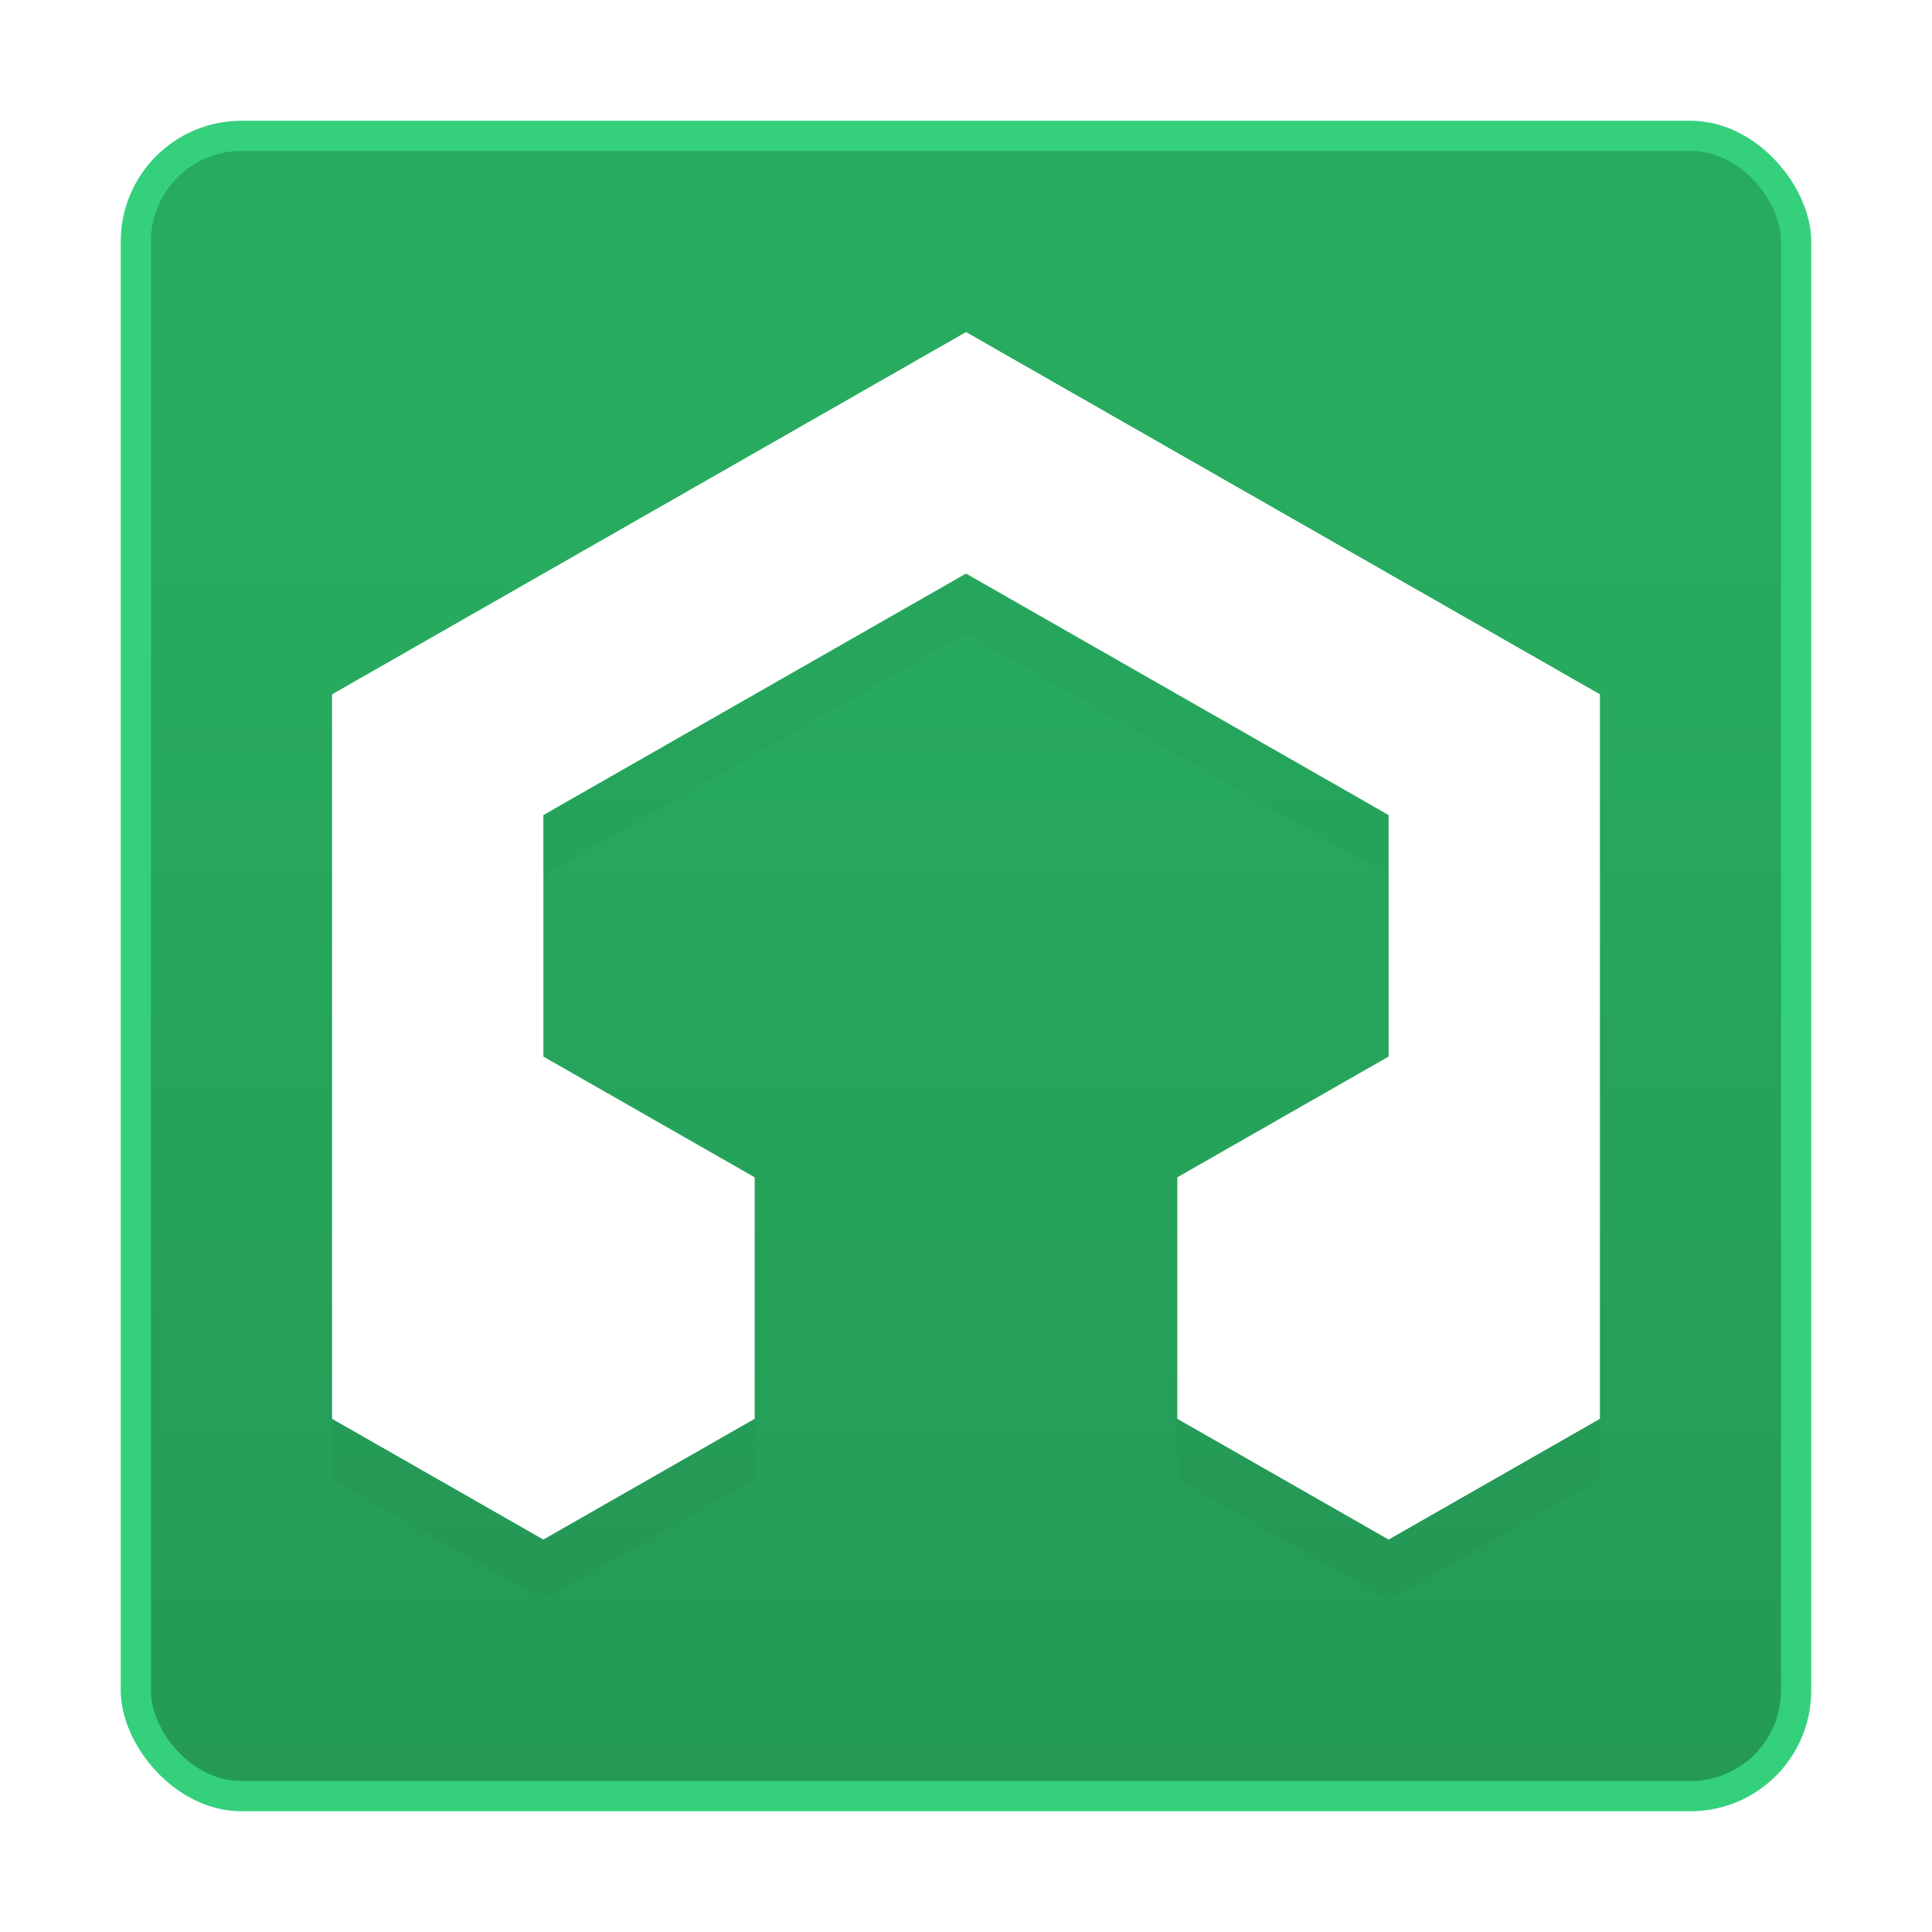 <?xml version="1.0" encoding="UTF-8" standalone="no"?>
<!-- Created with Inkscape (http://www.inkscape.org/) -->

<svg
   xmlns:dc="http://purl.org/dc/elements/1.1/"
   xmlns:cc="http://creativecommons.org/ns#"
   xmlns:rdf="http://www.w3.org/1999/02/22-rdf-syntax-ns#"
   xmlns:svg="http://www.w3.org/2000/svg"
   xmlns="http://www.w3.org/2000/svg"
   xmlns:xlink="http://www.w3.org/1999/xlink"
   xmlns:sodipodi="http://sodipodi.sourceforge.net/DTD/sodipodi-0.dtd"
   xmlns:inkscape="http://www.inkscape.org/namespaces/inkscape"
   width="64"
   height="64"
   id="svg4034"
   version="1.1"
   inkscape:version="0.92.3 (2405546, 2018-03-11)"
   inkscape:export-filename="64x64@2.png"
   inkscape:export-xdpi="192"
   inkscape:export-ydpi="192"
   sodipodi:docname="64x64.svg">
  <defs
     id="defs4036">
    <filter
       style="color-interpolation-filters:sRGB"
       id="filter5097"
       inkscape:label="filter1">
      <feGaussianBlur
         stdDeviation="1"
         id="feGaussianBlur5099" />
    </filter>
    <filter
       inkscape:collect="always"
       style="color-interpolation-filters:sRGB"
       id="filter5345"
       x="-0.071"
       width="1.142"
       y="-0.073"
       height="1.146">
      <feGaussianBlur
         inkscape:collect="always"
         stdDeviation="1.305"
         id="feGaussianBlur5347" />
    </filter>
    <filter
       inkscape:collect="always"
       style="color-interpolation-filters:sRGB"
       id="filter5951"
       x="-0.071"
       width="1.142"
       y="-0.073"
       height="1.146">
      <feGaussianBlur
         inkscape:collect="always"
         stdDeviation="1.305"
         id="feGaussianBlur5953" />
    </filter>
    <filter
       inkscape:collect="always"
       style="color-interpolation-filters:sRGB"
       id="filter4173"
       x="-0.012"
       width="1.023"
       y="-0.012"
       height="1.025">
      <feGaussianBlur
         inkscape:collect="always"
         stdDeviation="0.205"
         id="feGaussianBlur4175" />
    </filter>
    <linearGradient
       id="linearGradient4244-6"
       inkscape:collect="always">
      <stop
         id="stop4428"
         offset="0"
         style="stop-color:#27ab5f;stop-opacity:1" />
      <stop
         id="stop4430"
         offset="1"
         style="stop-color:#249a56;stop-opacity:1" />
    </linearGradient>
    <linearGradient
       inkscape:collect="always"
       xlink:href="#linearGradient4244-6"
       id="linearGradient866"
       x1="35"
       y1="-14"
       x2="35"
       y2="27"
       gradientUnits="userSpaceOnUse" />
  </defs>
  <sodipodi:namedview
     id="base"
     pagecolor="#ffffff"
     bordercolor="#666666"
     borderopacity="1.0"
     inkscape:pageopacity="0.0"
     inkscape:pageshadow="2"
     inkscape:zoom="11.313708"
     inkscape:cx="31.131377"
     inkscape:cy="37.165325"
     inkscape:current-layer="g5091"
     showgrid="false"
     inkscape:grid-bbox="true"
     inkscape:document-units="px"
     inkscape:window-width="1920"
     inkscape:window-height="1017"
     inkscape:window-x="-8"
     inkscape:window-y="-8"
     inkscape:window-maximized="1"
     showguides="false"
     inkscape:guide-bbox="true"
     inkscape:snap-bbox="true"
     inkscape:object-nodes="true">
    <inkscape:grid
       type="xygrid"
       id="grid4042" />
    <sodipodi:guide
       position="37,4"
       orientation="0,1"
       id="guide4951"
       inkscape:locked="false" />
    <sodipodi:guide
       position="38,60"
       orientation="0,1"
       id="guide4955"
       inkscape:locked="false" />
    <sodipodi:guide
       position="-19,32"
       orientation="0,1"
       id="guide4957"
       inkscape:locked="false" />
  </sodipodi:namedview>
  <g
     inkscape:groupmode="layer"
     id="layer2"
     inkscape:label="bg dark"
     transform="translate(0,32)"
     style="display:none">
    <rect
       style="opacity:0.99;fill:#16171c;fill-opacity:1;stroke:none;stroke-opacity:1"
       id="rect5545"
       width="56"
       height="56"
       x="4"
       y="-28"
       rx="4" />
    <rect
       style="opacity:0.99;fill:#2c2f38;fill-opacity:1;fill-rule:evenodd;stroke:none;stroke-width:1;stroke-miterlimit:4;stroke-dasharray:none;stroke-opacity:1"
       id="rect4967"
       width="54"
       height="54"
       x="5"
       y="-27"
       rx="3" />
  </g>
  <g
     style="display:none"
     inkscape:groupmode="layer"
     inkscape:label="shadow dark"
     id="g4963"
     transform="translate(0,32)">
    <path
       style="color:#000000;font-style:normal;font-variant:normal;font-weight:normal;font-stretch:normal;font-size:medium;line-height:normal;font-family:sans-serif;text-indent:0;text-align:start;text-decoration:none;text-decoration-line:none;text-decoration-style:solid;text-decoration-color:#000000;letter-spacing:normal;word-spacing:normal;text-transform:none;direction:ltr;block-progression:tb;writing-mode:lr-tb;baseline-shift:baseline;text-anchor:start;white-space:normal;clip-rule:nonzero;display:inline;overflow:visible;visibility:visible;opacity:0.8;isolation:auto;mix-blend-mode:normal;color-interpolation:sRGB;color-interpolation-filters:linearRGB;solid-color:#000000;solid-opacity:1;fill:#000000;fill-opacity:1;fill-rule:nonzero;stroke:none;stroke-width:0.978;stroke-linecap:butt;stroke-linejoin:miter;stroke-miterlimit:4;stroke-dasharray:none;stroke-dashoffset:0;stroke-opacity:1;filter:url(#filter5345);color-rendering:auto;image-rendering:auto;shape-rendering:auto;text-rendering:auto;enable-background:accumulate"
       d="m 32,-20 -22,13 0,25 8,5 8,-5 0,-9 -8,-4 0,-7 14,-9 14,9 0,7 -8,4 0,9 8,5 8,-5 0,-25 z"
       id="path5024-6-7"
       inkscape:connector-curvature="0"
       sodipodi:nodetypes="ccccccccccccccccc" />
  </g>
  <g
     inkscape:groupmode="layer"
     inkscape:label="icon dark"
     id="g4947"
     style="display:none;opacity:0.98"
     transform="translate(0,32)">
    <path
       style="color:#000000;font-style:normal;font-variant:normal;font-weight:normal;font-stretch:normal;font-size:medium;line-height:normal;font-family:sans-serif;text-indent:0;text-align:start;text-decoration:none;text-decoration-line:none;text-decoration-style:solid;text-decoration-color:#000000;letter-spacing:normal;word-spacing:normal;text-transform:none;direction:ltr;block-progression:tb;writing-mode:lr-tb;baseline-shift:baseline;text-anchor:start;white-space:normal;clip-rule:nonzero;display:inline;overflow:visible;visibility:visible;opacity:1;isolation:auto;mix-blend-mode:normal;color-interpolation:sRGB;color-interpolation-filters:linearRGB;solid-color:#000000;solid-opacity:1;fill:#0ce05b;fill-opacity:1;fill-rule:nonzero;stroke:none;stroke-width:0.978;stroke-linecap:butt;stroke-linejoin:miter;stroke-miterlimit:4;stroke-dasharray:none;stroke-dashoffset:0;stroke-opacity:1;filter:url(#filter5497);color-rendering:auto;image-rendering:auto;shape-rendering:auto;text-rendering:auto;enable-background:accumulate"
       d="m 32,-22 -22,13 0,25 8,5 8,-5 0,-9 -8,-4 0,-7 14,-9 14,9 0,7 -8,4 0,9 8,5 8,-5 0,-25 z"
       id="path5024-6"
       inkscape:connector-curvature="0"
       sodipodi:nodetypes="ccccccccccccccccc" />
  </g>
  <g
     style="display:inline"
     transform="translate(0,32)"
     inkscape:label="bg light"
     id="g5091"
     inkscape:groupmode="layer">
    <rect
       rx="4"
       y="-28"
       x="4"
       height="56"
       width="56"
       id="rect5093"
       style="opacity:0.99;fill:#34d07b;fill-opacity:1;stroke:none;stroke-opacity:1" />
    <rect
       rx="3"
       y="-27"
       x="5"
       height="54"
       width="54"
       id="rect5095"
       style="opacity:1;fill:url(#linearGradient866);fill-opacity:1;fill-rule:evenodd;stroke:none;stroke-width:1;stroke-miterlimit:4;stroke-dasharray:none;stroke-opacity:1" />
  </g>
  <g
     transform="translate(0,32)"
     id="g5087"
     inkscape:label="shadow light"
     inkscape:groupmode="layer"
     style="display:none">
    <path
       sodipodi:nodetypes="ccccccccccccccccc"
       inkscape:connector-curvature="0"
       id="path5089"
       d="m 32,-20 -22,13 0,25 8,5 8,-5 0,-9 -8,-4 0,-7 14,-9 14,9 0,7 -8,4 0,9 8,5 8,-5 0,-25 z"
       style="color:#000000;font-style:normal;font-variant:normal;font-weight:normal;font-stretch:normal;font-size:medium;line-height:normal;font-family:sans-serif;text-indent:0;text-align:start;text-decoration:none;text-decoration-line:none;text-decoration-style:solid;text-decoration-color:#000000;letter-spacing:normal;word-spacing:normal;text-transform:none;direction:ltr;block-progression:tb;writing-mode:lr-tb;baseline-shift:baseline;text-anchor:start;white-space:normal;clip-rule:nonzero;display:inline;overflow:visible;visibility:visible;opacity:0.3;isolation:auto;mix-blend-mode:normal;color-interpolation:sRGB;color-interpolation-filters:linearRGB;solid-color:#000000;solid-opacity:1;fill:#000000;fill-opacity:1;fill-rule:nonzero;stroke:none;stroke-width:0.978;stroke-linecap:butt;stroke-linejoin:miter;stroke-miterlimit:4;stroke-dasharray:none;stroke-dashoffset:0;stroke-opacity:1;filter:url(#filter5951);color-rendering:auto;image-rendering:auto;shape-rendering:auto;text-rendering:auto;enable-background:accumulate" />
  </g>
  <g
     style="display:inline"
     inkscape:groupmode="layer"
     inkscape:label="shadow light copy"
     id="g4183"
     transform="translate(0,32)">
    <path
       sodipodi:nodetypes="ccccccccccccccccc"
       inkscape:connector-curvature="0"
       id="path5085-3-6"
       d="m 32,-19 -21,12 0,24 7,4 7,-4 0,-8 -7,-4 0,-8 14,-8 14,8 0,8 -7,4 0,8 7,4 7,-4 0,-24 z"
       style="color:#000000;font-style:normal;font-variant:normal;font-weight:normal;font-stretch:normal;font-size:medium;line-height:normal;font-family:sans-serif;text-indent:0;text-align:start;text-decoration:none;text-decoration-line:none;text-decoration-style:solid;text-decoration-color:#000000;letter-spacing:normal;word-spacing:normal;text-transform:none;direction:ltr;block-progression:tb;writing-mode:lr-tb;baseline-shift:baseline;text-anchor:start;white-space:normal;clip-rule:nonzero;display:inline;overflow:visible;visibility:visible;opacity:0.15;isolation:auto;mix-blend-mode:normal;color-interpolation:sRGB;color-interpolation-filters:linearRGB;solid-color:#000000;solid-opacity:1;fill:#000000;fill-opacity:1;fill-rule:nonzero;stroke:none;stroke-width:0.978;stroke-linecap:butt;stroke-linejoin:miter;stroke-miterlimit:4;stroke-dasharray:none;stroke-dashoffset:0;stroke-opacity:1;color-rendering:auto;image-rendering:auto;shape-rendering:auto;text-rendering:auto;enable-background:accumulate;filter:url(#filter4173)" />
  </g>
  <g
     transform="translate(0,32)"
     style="display:none;opacity:0.98"
     id="g5083"
     inkscape:label="icon light"
     inkscape:groupmode="layer">
    <path
       sodipodi:nodetypes="ccccccccccccccccc"
       inkscape:connector-curvature="0"
       id="path5085"
       d="m 32,-22 -22,13 0,25 8,5 8,-5 0,-9 -8,-4 0,-7 14,-9 14,9 0,7 -8,4 0,9 8,5 8,-5 0,-25 z"
       style="color:#000000;font-style:normal;font-variant:normal;font-weight:normal;font-stretch:normal;font-size:medium;line-height:normal;font-family:sans-serif;text-indent:0;text-align:start;text-decoration:none;text-decoration-line:none;text-decoration-style:solid;text-decoration-color:#000000;letter-spacing:normal;word-spacing:normal;text-transform:none;direction:ltr;block-progression:tb;writing-mode:lr-tb;baseline-shift:baseline;text-anchor:start;white-space:normal;clip-rule:nonzero;display:inline;overflow:visible;visibility:visible;opacity:1;isolation:auto;mix-blend-mode:normal;color-interpolation:sRGB;color-interpolation-filters:linearRGB;solid-color:#000000;solid-opacity:1;fill:#edeff3;fill-opacity:1;fill-rule:nonzero;stroke:none;stroke-width:0.978;stroke-linecap:butt;stroke-linejoin:miter;stroke-miterlimit:4;stroke-dasharray:none;stroke-dashoffset:0;stroke-opacity:1;filter:url(#filter5497);color-rendering:auto;image-rendering:auto;shape-rendering:auto;text-rendering:auto;enable-background:accumulate" />
  </g>
  <g
     inkscape:groupmode="layer"
     id="layer1"
     inkscape:label="icon light 1"
     style="display:inline">
    <path
       sodipodi:nodetypes="ccccccccccccccccc"
       inkscape:connector-curvature="0"
       id="path5085-3"
       d="m 32,11 -21,12 0,24 7,4 7,-4 0,-8 -7,-4 0,-8 14,-8 14,8 0,8 -7,4 0,8 7,4 7,-4 0,-24 z"
       style="color:#000000;font-style:normal;font-variant:normal;font-weight:normal;font-stretch:normal;font-size:medium;line-height:normal;font-family:sans-serif;text-indent:0;text-align:start;text-decoration:none;text-decoration-line:none;text-decoration-style:solid;text-decoration-color:#000000;letter-spacing:normal;word-spacing:normal;text-transform:none;direction:ltr;block-progression:tb;writing-mode:lr-tb;baseline-shift:baseline;text-anchor:start;white-space:normal;clip-rule:nonzero;display:inline;overflow:visible;visibility:visible;opacity:1;isolation:auto;mix-blend-mode:normal;color-interpolation:sRGB;color-interpolation-filters:linearRGB;solid-color:#000000;solid-opacity:1;fill:#ffffff;fill-opacity:1;fill-rule:nonzero;stroke:none;stroke-width:0.978;stroke-linecap:butt;stroke-linejoin:miter;stroke-miterlimit:4;stroke-dasharray:none;stroke-dashoffset:0;stroke-opacity:1;filter:url(#filter5497);color-rendering:auto;image-rendering:auto;shape-rendering:auto;text-rendering:auto;enable-background:accumulate" />
  </g>
  <g
     transform="translate(0,32)"
     style="display:none"
     id="g5022"
     inkscape:label="original shape"
     inkscape:groupmode="layer">
    <path
       style="color:#000000;font-style:normal;font-variant:normal;font-weight:normal;font-stretch:normal;font-size:medium;line-height:normal;font-family:sans-serif;text-indent:0;text-align:start;text-decoration:none;text-decoration-line:none;text-decoration-style:solid;text-decoration-color:#000000;letter-spacing:normal;word-spacing:normal;text-transform:none;direction:ltr;block-progression:tb;writing-mode:lr-tb;baseline-shift:baseline;text-anchor:start;white-space:normal;clip-rule:nonzero;display:inline;overflow:visible;visibility:visible;opacity:1;isolation:auto;mix-blend-mode:normal;color-interpolation:sRGB;color-interpolation-filters:linearRGB;solid-color:#000000;solid-opacity:1;fill:#000000;fill-opacity:0.209;fill-rule:nonzero;stroke:none;stroke-width:0.978;stroke-linecap:butt;stroke-linejoin:miter;stroke-miterlimit:4;stroke-dasharray:none;stroke-dashoffset:0;stroke-opacity:1;filter:url(#filter5497);color-rendering:auto;image-rendering:auto;shape-rendering:auto;text-rendering:auto;enable-background:accumulate"
       d="m 32,-21.384 -21.021,12.08 0.003,24.206 7.456,4.295 7.456,-4.295 0,-8.596 -6.773,-3.902 0,-7.013 L 32,-12 l 12.837,7.391 0,7.013 -6.748,3.921 -0.022,8.574 7.456,4.298 7.456,-4.295 0,-24.206 z"
       id="path5024"
       inkscape:connector-curvature="0"
       sodipodi:nodetypes="ccccccccccccccccc" />
  </g>
</svg>
